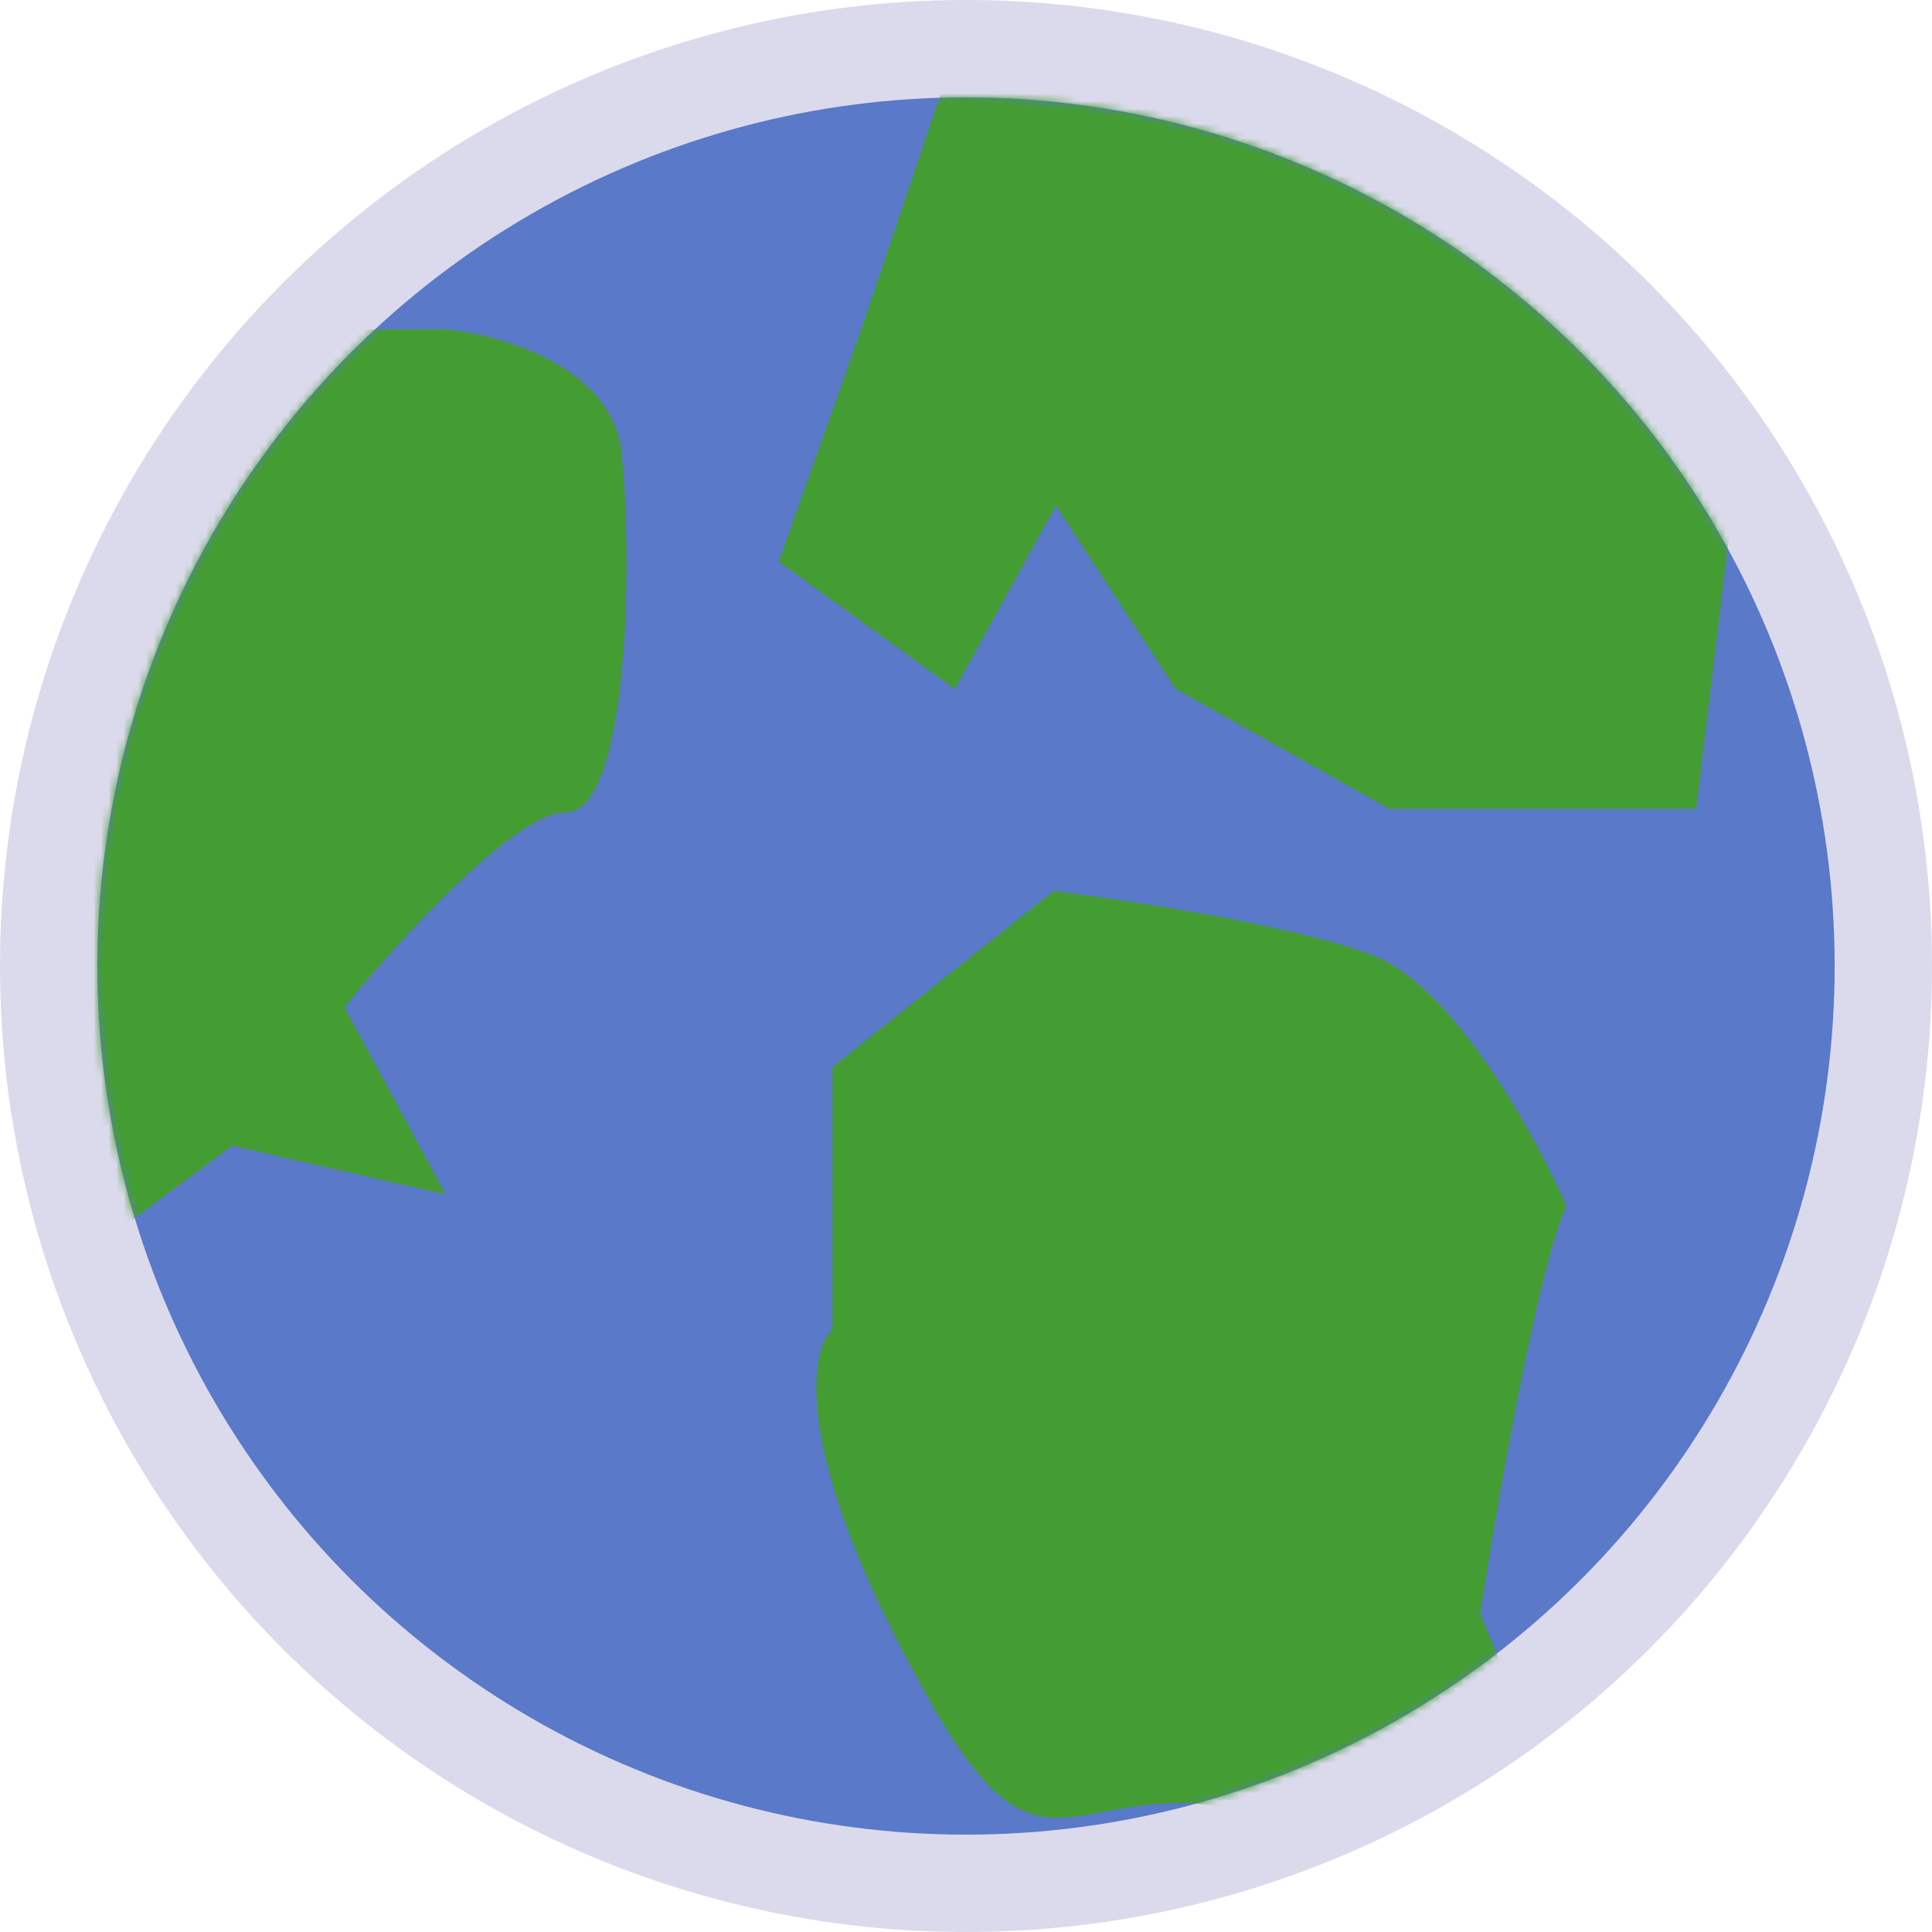 <svg width="258" height="258" viewBox="0 0 258 258" fill="none" xmlns="http://www.w3.org/2000/svg">
<circle cx="129" cy="129" r="129" fill="#DBDAEC"/>
<circle cx="129" cy="129" r="116" fill="#5A79C8"/>
<mask id="mask0_1_95" style="mask-type:alpha" maskUnits="userSpaceOnUse" x="13" y="13" width="232" height="232">
<circle cx="129" cy="129" r="116" fill="#5A79C8"/>
</mask>
<g mask="url(#mask0_1_95)">
<path d="M224.403 280.904C226.278 282.691 228.198 284.556 230.166 286.5V295L224.403 280.904C144.813 205.026 147.625 268.057 124.666 228C105.866 195.2 107.833 180.667 111.166 177.5V142.5L140.666 119C150.333 120.167 172.366 123.5 183.166 127.5C193.966 131.5 204.999 151.5 209.166 161C205.166 170.2 199.833 201.167 197.666 215.5L224.403 280.904Z" fill="#449D32"/>
<path d="M59.5 44H17.5L4 173L31 153L59.5 159.5L46 134.5C53 125.833 68.7 108.5 75.5 108.5C84 108.5 84.5 75 83 60.5C81.8 48.9 66.833 44.667 59.5 44Z" fill="#449D32"/>
<path d="M115 44L141 -33L235 37.5L226.5 108H185.5L157 92L141 67.5L127.5 92L104 75L115 44Z" fill="#449D32"/>
</g>
</svg>
